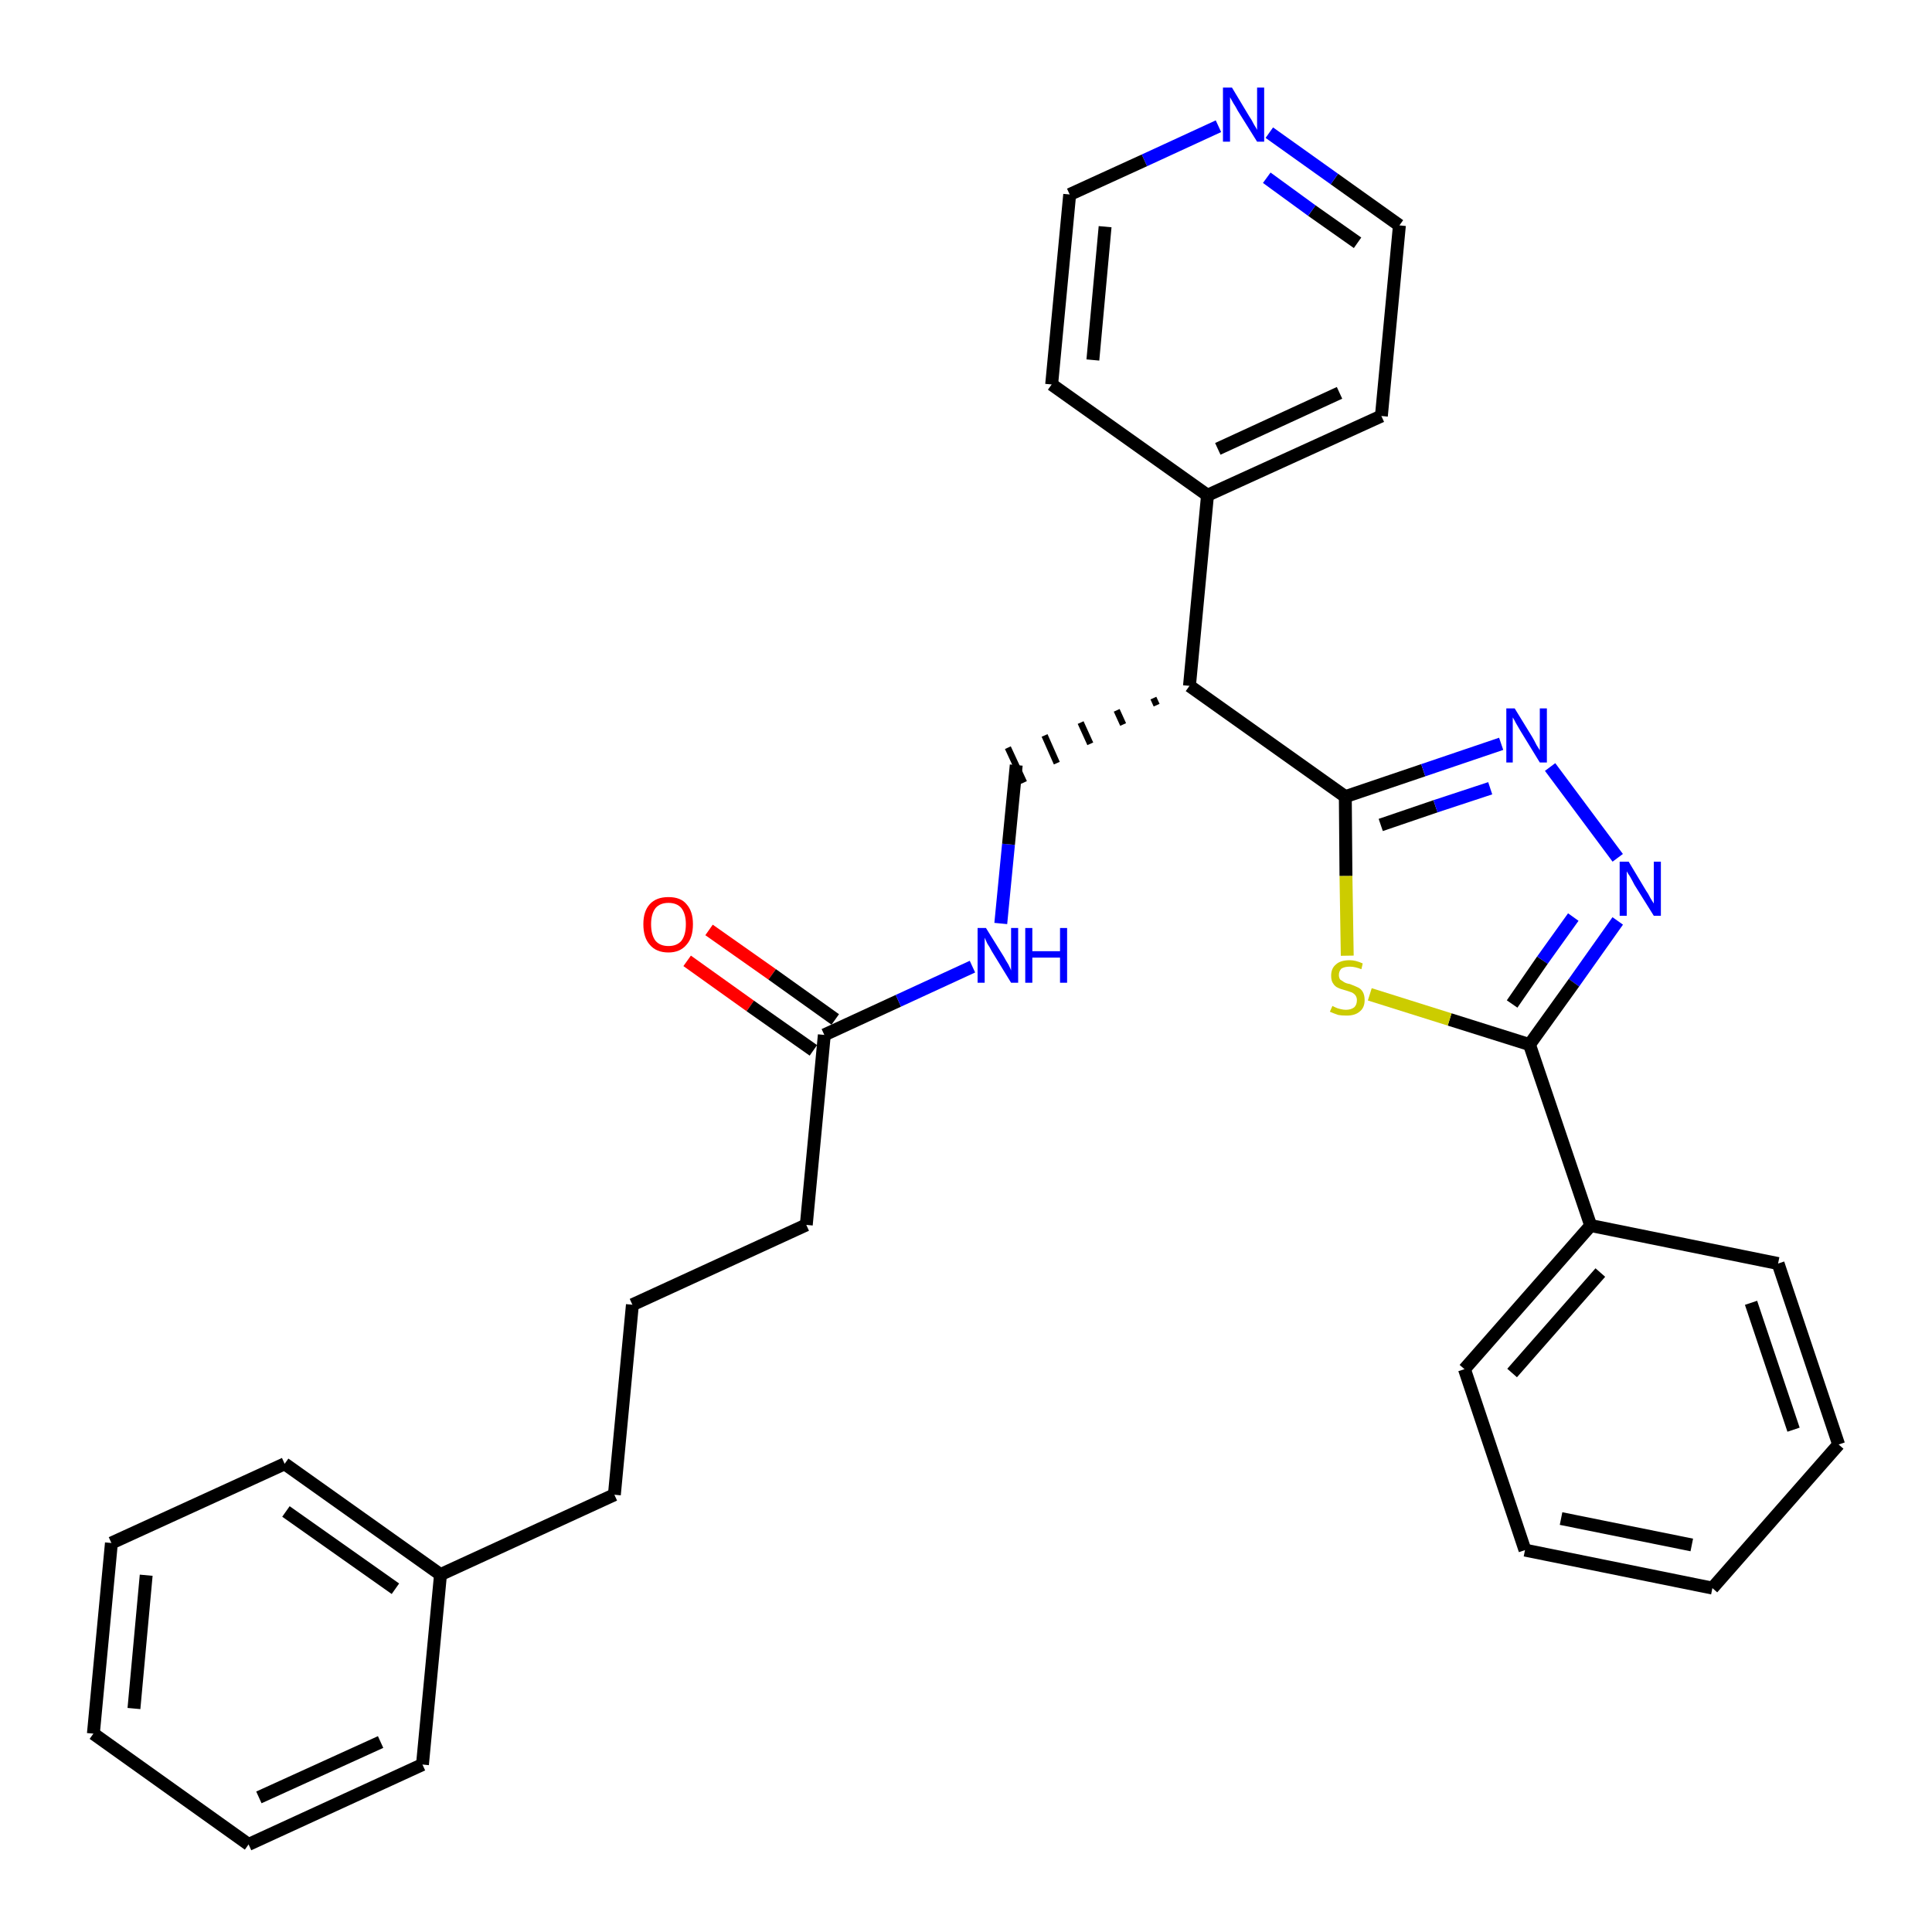 <?xml version='1.0' encoding='iso-8859-1'?>
<svg version='1.1' baseProfile='full'
              xmlns='http://www.w3.org/2000/svg'
                      xmlns:rdkit='http://www.rdkit.org/xml'
                      xmlns:xlink='http://www.w3.org/1999/xlink'
                  xml:space='preserve'
width='300px' height='300px' viewBox='0 0 300 300'>
<!-- END OF HEADER -->
<path class='bond-0 atom-0 atom-1' d='M 106.7,149.2 L 116.5,156.2' style='fill:none;fill-rule:evenodd;stroke:#FF0000;stroke-width:2.0px;stroke-linecap:butt;stroke-linejoin:miter;stroke-opacity:1' />
<path class='bond-0 atom-0 atom-1' d='M 116.5,156.2 L 126.3,163.1' style='fill:none;fill-rule:evenodd;stroke:#000000;stroke-width:2.0px;stroke-linecap:butt;stroke-linejoin:miter;stroke-opacity:1' />
<path class='bond-0 atom-0 atom-1' d='M 110.1,144.4 L 119.9,151.3' style='fill:none;fill-rule:evenodd;stroke:#FF0000;stroke-width:2.0px;stroke-linecap:butt;stroke-linejoin:miter;stroke-opacity:1' />
<path class='bond-0 atom-0 atom-1' d='M 119.9,151.3 L 129.7,158.3' style='fill:none;fill-rule:evenodd;stroke:#000000;stroke-width:2.0px;stroke-linecap:butt;stroke-linejoin:miter;stroke-opacity:1' />
<path class='bond-1 atom-1 atom-2' d='M 128.0,160.7 L 125.2,190.2' style='fill:none;fill-rule:evenodd;stroke:#000000;stroke-width:2.0px;stroke-linecap:butt;stroke-linejoin:miter;stroke-opacity:1' />
<path class='bond-10 atom-1 atom-11' d='M 128.0,160.7 L 139.5,155.4' style='fill:none;fill-rule:evenodd;stroke:#000000;stroke-width:2.0px;stroke-linecap:butt;stroke-linejoin:miter;stroke-opacity:1' />
<path class='bond-10 atom-1 atom-11' d='M 139.5,155.4 L 151.0,150.1' style='fill:none;fill-rule:evenodd;stroke:#0000FF;stroke-width:2.0px;stroke-linecap:butt;stroke-linejoin:miter;stroke-opacity:1' />
<path class='bond-2 atom-2 atom-3' d='M 125.2,190.2 L 98.2,202.6' style='fill:none;fill-rule:evenodd;stroke:#000000;stroke-width:2.0px;stroke-linecap:butt;stroke-linejoin:miter;stroke-opacity:1' />
<path class='bond-3 atom-3 atom-4' d='M 98.2,202.6 L 95.4,232.1' style='fill:none;fill-rule:evenodd;stroke:#000000;stroke-width:2.0px;stroke-linecap:butt;stroke-linejoin:miter;stroke-opacity:1' />
<path class='bond-4 atom-4 atom-5' d='M 95.4,232.1 L 68.4,244.5' style='fill:none;fill-rule:evenodd;stroke:#000000;stroke-width:2.0px;stroke-linecap:butt;stroke-linejoin:miter;stroke-opacity:1' />
<path class='bond-5 atom-5 atom-6' d='M 68.4,244.5 L 44.2,227.3' style='fill:none;fill-rule:evenodd;stroke:#000000;stroke-width:2.0px;stroke-linecap:butt;stroke-linejoin:miter;stroke-opacity:1' />
<path class='bond-5 atom-5 atom-6' d='M 61.4,246.7 L 44.4,234.7' style='fill:none;fill-rule:evenodd;stroke:#000000;stroke-width:2.0px;stroke-linecap:butt;stroke-linejoin:miter;stroke-opacity:1' />
<path class='bond-30 atom-10 atom-5' d='M 65.6,274.0 L 68.4,244.5' style='fill:none;fill-rule:evenodd;stroke:#000000;stroke-width:2.0px;stroke-linecap:butt;stroke-linejoin:miter;stroke-opacity:1' />
<path class='bond-6 atom-6 atom-7' d='M 44.2,227.3 L 17.3,239.6' style='fill:none;fill-rule:evenodd;stroke:#000000;stroke-width:2.0px;stroke-linecap:butt;stroke-linejoin:miter;stroke-opacity:1' />
<path class='bond-7 atom-7 atom-8' d='M 17.3,239.6 L 14.5,269.2' style='fill:none;fill-rule:evenodd;stroke:#000000;stroke-width:2.0px;stroke-linecap:butt;stroke-linejoin:miter;stroke-opacity:1' />
<path class='bond-7 atom-7 atom-8' d='M 22.7,244.6 L 20.8,265.3' style='fill:none;fill-rule:evenodd;stroke:#000000;stroke-width:2.0px;stroke-linecap:butt;stroke-linejoin:miter;stroke-opacity:1' />
<path class='bond-8 atom-8 atom-9' d='M 14.5,269.2 L 38.6,286.4' style='fill:none;fill-rule:evenodd;stroke:#000000;stroke-width:2.0px;stroke-linecap:butt;stroke-linejoin:miter;stroke-opacity:1' />
<path class='bond-9 atom-9 atom-10' d='M 38.6,286.4 L 65.6,274.0' style='fill:none;fill-rule:evenodd;stroke:#000000;stroke-width:2.0px;stroke-linecap:butt;stroke-linejoin:miter;stroke-opacity:1' />
<path class='bond-9 atom-9 atom-10' d='M 40.2,279.1 L 59.1,270.5' style='fill:none;fill-rule:evenodd;stroke:#000000;stroke-width:2.0px;stroke-linecap:butt;stroke-linejoin:miter;stroke-opacity:1' />
<path class='bond-11 atom-11 atom-12' d='M 155.4,143.4 L 156.6,131.1' style='fill:none;fill-rule:evenodd;stroke:#0000FF;stroke-width:2.0px;stroke-linecap:butt;stroke-linejoin:miter;stroke-opacity:1' />
<path class='bond-11 atom-11 atom-12' d='M 156.6,131.1 L 157.8,118.8' style='fill:none;fill-rule:evenodd;stroke:#000000;stroke-width:2.0px;stroke-linecap:butt;stroke-linejoin:miter;stroke-opacity:1' />
<path class='bond-12 atom-13 atom-12' d='M 179.1,108.4 L 179.6,109.5' style='fill:none;fill-rule:evenodd;stroke:#000000;stroke-width:1.0px;stroke-linecap:butt;stroke-linejoin:miter;stroke-opacity:1' />
<path class='bond-12 atom-13 atom-12' d='M 173.4,110.3 L 174.4,112.5' style='fill:none;fill-rule:evenodd;stroke:#000000;stroke-width:1.0px;stroke-linecap:butt;stroke-linejoin:miter;stroke-opacity:1' />
<path class='bond-12 atom-13 atom-12' d='M 167.8,112.2 L 169.3,115.5' style='fill:none;fill-rule:evenodd;stroke:#000000;stroke-width:1.0px;stroke-linecap:butt;stroke-linejoin:miter;stroke-opacity:1' />
<path class='bond-12 atom-13 atom-12' d='M 162.2,114.2 L 164.1,118.5' style='fill:none;fill-rule:evenodd;stroke:#000000;stroke-width:1.0px;stroke-linecap:butt;stroke-linejoin:miter;stroke-opacity:1' />
<path class='bond-12 atom-13 atom-12' d='M 156.5,116.1 L 159.0,121.5' style='fill:none;fill-rule:evenodd;stroke:#000000;stroke-width:1.0px;stroke-linecap:butt;stroke-linejoin:miter;stroke-opacity:1' />
<path class='bond-13 atom-13 atom-14' d='M 184.7,106.5 L 187.5,76.9' style='fill:none;fill-rule:evenodd;stroke:#000000;stroke-width:2.0px;stroke-linecap:butt;stroke-linejoin:miter;stroke-opacity:1' />
<path class='bond-19 atom-13 atom-20' d='M 184.7,106.5 L 208.9,123.7' style='fill:none;fill-rule:evenodd;stroke:#000000;stroke-width:2.0px;stroke-linecap:butt;stroke-linejoin:miter;stroke-opacity:1' />
<path class='bond-14 atom-14 atom-15' d='M 187.5,76.9 L 214.5,64.6' style='fill:none;fill-rule:evenodd;stroke:#000000;stroke-width:2.0px;stroke-linecap:butt;stroke-linejoin:miter;stroke-opacity:1' />
<path class='bond-14 atom-14 atom-15' d='M 189.1,69.7 L 208.0,61.0' style='fill:none;fill-rule:evenodd;stroke:#000000;stroke-width:2.0px;stroke-linecap:butt;stroke-linejoin:miter;stroke-opacity:1' />
<path class='bond-31 atom-19 atom-14' d='M 163.3,59.7 L 187.5,76.9' style='fill:none;fill-rule:evenodd;stroke:#000000;stroke-width:2.0px;stroke-linecap:butt;stroke-linejoin:miter;stroke-opacity:1' />
<path class='bond-15 atom-15 atom-16' d='M 214.5,64.6 L 217.3,35.0' style='fill:none;fill-rule:evenodd;stroke:#000000;stroke-width:2.0px;stroke-linecap:butt;stroke-linejoin:miter;stroke-opacity:1' />
<path class='bond-16 atom-16 atom-17' d='M 217.3,35.0 L 207.2,27.8' style='fill:none;fill-rule:evenodd;stroke:#000000;stroke-width:2.0px;stroke-linecap:butt;stroke-linejoin:miter;stroke-opacity:1' />
<path class='bond-16 atom-16 atom-17' d='M 207.2,27.8 L 197.1,20.6' style='fill:none;fill-rule:evenodd;stroke:#0000FF;stroke-width:2.0px;stroke-linecap:butt;stroke-linejoin:miter;stroke-opacity:1' />
<path class='bond-16 atom-16 atom-17' d='M 210.8,37.7 L 203.7,32.7' style='fill:none;fill-rule:evenodd;stroke:#000000;stroke-width:2.0px;stroke-linecap:butt;stroke-linejoin:miter;stroke-opacity:1' />
<path class='bond-16 atom-16 atom-17' d='M 203.7,32.7 L 196.7,27.6' style='fill:none;fill-rule:evenodd;stroke:#0000FF;stroke-width:2.0px;stroke-linecap:butt;stroke-linejoin:miter;stroke-opacity:1' />
<path class='bond-17 atom-17 atom-18' d='M 189.2,19.6 L 177.7,24.9' style='fill:none;fill-rule:evenodd;stroke:#0000FF;stroke-width:2.0px;stroke-linecap:butt;stroke-linejoin:miter;stroke-opacity:1' />
<path class='bond-17 atom-17 atom-18' d='M 177.7,24.9 L 166.1,30.2' style='fill:none;fill-rule:evenodd;stroke:#000000;stroke-width:2.0px;stroke-linecap:butt;stroke-linejoin:miter;stroke-opacity:1' />
<path class='bond-18 atom-18 atom-19' d='M 166.1,30.2 L 163.3,59.7' style='fill:none;fill-rule:evenodd;stroke:#000000;stroke-width:2.0px;stroke-linecap:butt;stroke-linejoin:miter;stroke-opacity:1' />
<path class='bond-18 atom-18 atom-19' d='M 171.6,35.2 L 169.7,55.9' style='fill:none;fill-rule:evenodd;stroke:#000000;stroke-width:2.0px;stroke-linecap:butt;stroke-linejoin:miter;stroke-opacity:1' />
<path class='bond-20 atom-20 atom-21' d='M 208.9,123.7 L 221.0,119.6' style='fill:none;fill-rule:evenodd;stroke:#000000;stroke-width:2.0px;stroke-linecap:butt;stroke-linejoin:miter;stroke-opacity:1' />
<path class='bond-20 atom-20 atom-21' d='M 221.0,119.6 L 233.1,115.5' style='fill:none;fill-rule:evenodd;stroke:#0000FF;stroke-width:2.0px;stroke-linecap:butt;stroke-linejoin:miter;stroke-opacity:1' />
<path class='bond-20 atom-20 atom-21' d='M 214.4,128.1 L 222.9,125.2' style='fill:none;fill-rule:evenodd;stroke:#000000;stroke-width:2.0px;stroke-linecap:butt;stroke-linejoin:miter;stroke-opacity:1' />
<path class='bond-20 atom-20 atom-21' d='M 222.9,125.2 L 231.4,122.4' style='fill:none;fill-rule:evenodd;stroke:#0000FF;stroke-width:2.0px;stroke-linecap:butt;stroke-linejoin:miter;stroke-opacity:1' />
<path class='bond-32 atom-30 atom-20' d='M 209.2,148.4 L 209.0,136.0' style='fill:none;fill-rule:evenodd;stroke:#CCCC00;stroke-width:2.0px;stroke-linecap:butt;stroke-linejoin:miter;stroke-opacity:1' />
<path class='bond-32 atom-30 atom-20' d='M 209.0,136.0 L 208.9,123.7' style='fill:none;fill-rule:evenodd;stroke:#000000;stroke-width:2.0px;stroke-linecap:butt;stroke-linejoin:miter;stroke-opacity:1' />
<path class='bond-21 atom-21 atom-22' d='M 240.7,119.1 L 251.2,133.2' style='fill:none;fill-rule:evenodd;stroke:#0000FF;stroke-width:2.0px;stroke-linecap:butt;stroke-linejoin:miter;stroke-opacity:1' />
<path class='bond-22 atom-22 atom-23' d='M 251.2,143.0 L 244.4,152.6' style='fill:none;fill-rule:evenodd;stroke:#0000FF;stroke-width:2.0px;stroke-linecap:butt;stroke-linejoin:miter;stroke-opacity:1' />
<path class='bond-22 atom-22 atom-23' d='M 244.4,152.6 L 237.5,162.2' style='fill:none;fill-rule:evenodd;stroke:#000000;stroke-width:2.0px;stroke-linecap:butt;stroke-linejoin:miter;stroke-opacity:1' />
<path class='bond-22 atom-22 atom-23' d='M 244.3,142.4 L 239.5,149.1' style='fill:none;fill-rule:evenodd;stroke:#0000FF;stroke-width:2.0px;stroke-linecap:butt;stroke-linejoin:miter;stroke-opacity:1' />
<path class='bond-22 atom-22 atom-23' d='M 239.5,149.1 L 234.8,155.9' style='fill:none;fill-rule:evenodd;stroke:#000000;stroke-width:2.0px;stroke-linecap:butt;stroke-linejoin:miter;stroke-opacity:1' />
<path class='bond-23 atom-23 atom-24' d='M 237.5,162.2 L 247.0,190.3' style='fill:none;fill-rule:evenodd;stroke:#000000;stroke-width:2.0px;stroke-linecap:butt;stroke-linejoin:miter;stroke-opacity:1' />
<path class='bond-29 atom-23 atom-30' d='M 237.5,162.2 L 225.1,158.3' style='fill:none;fill-rule:evenodd;stroke:#000000;stroke-width:2.0px;stroke-linecap:butt;stroke-linejoin:miter;stroke-opacity:1' />
<path class='bond-29 atom-23 atom-30' d='M 225.1,158.3 L 212.7,154.4' style='fill:none;fill-rule:evenodd;stroke:#CCCC00;stroke-width:2.0px;stroke-linecap:butt;stroke-linejoin:miter;stroke-opacity:1' />
<path class='bond-24 atom-24 atom-25' d='M 247.0,190.3 L 227.4,212.6' style='fill:none;fill-rule:evenodd;stroke:#000000;stroke-width:2.0px;stroke-linecap:butt;stroke-linejoin:miter;stroke-opacity:1' />
<path class='bond-24 atom-24 atom-25' d='M 248.5,197.6 L 234.8,213.2' style='fill:none;fill-rule:evenodd;stroke:#000000;stroke-width:2.0px;stroke-linecap:butt;stroke-linejoin:miter;stroke-opacity:1' />
<path class='bond-33 atom-29 atom-24' d='M 276.1,196.2 L 247.0,190.3' style='fill:none;fill-rule:evenodd;stroke:#000000;stroke-width:2.0px;stroke-linecap:butt;stroke-linejoin:miter;stroke-opacity:1' />
<path class='bond-25 atom-25 atom-26' d='M 227.4,212.6 L 236.8,240.7' style='fill:none;fill-rule:evenodd;stroke:#000000;stroke-width:2.0px;stroke-linecap:butt;stroke-linejoin:miter;stroke-opacity:1' />
<path class='bond-26 atom-26 atom-27' d='M 236.8,240.7 L 265.9,246.6' style='fill:none;fill-rule:evenodd;stroke:#000000;stroke-width:2.0px;stroke-linecap:butt;stroke-linejoin:miter;stroke-opacity:1' />
<path class='bond-26 atom-26 atom-27' d='M 242.4,235.8 L 262.7,239.9' style='fill:none;fill-rule:evenodd;stroke:#000000;stroke-width:2.0px;stroke-linecap:butt;stroke-linejoin:miter;stroke-opacity:1' />
<path class='bond-27 atom-27 atom-28' d='M 265.9,246.6 L 285.5,224.3' style='fill:none;fill-rule:evenodd;stroke:#000000;stroke-width:2.0px;stroke-linecap:butt;stroke-linejoin:miter;stroke-opacity:1' />
<path class='bond-28 atom-28 atom-29' d='M 285.5,224.3 L 276.1,196.2' style='fill:none;fill-rule:evenodd;stroke:#000000;stroke-width:2.0px;stroke-linecap:butt;stroke-linejoin:miter;stroke-opacity:1' />
<path class='bond-28 atom-28 atom-29' d='M 278.5,222.0 L 271.9,202.3' style='fill:none;fill-rule:evenodd;stroke:#000000;stroke-width:2.0px;stroke-linecap:butt;stroke-linejoin:miter;stroke-opacity:1' />
<path  class='atom-0' d='M 99.9 143.5
Q 99.9 141.5, 100.9 140.4
Q 101.9 139.3, 103.8 139.3
Q 105.7 139.3, 106.6 140.4
Q 107.6 141.5, 107.6 143.5
Q 107.6 145.6, 106.6 146.7
Q 105.6 147.9, 103.8 147.9
Q 101.9 147.9, 100.9 146.7
Q 99.9 145.6, 99.9 143.5
M 103.8 146.9
Q 105.1 146.9, 105.8 146.1
Q 106.5 145.2, 106.5 143.5
Q 106.5 141.9, 105.8 141.0
Q 105.1 140.2, 103.8 140.2
Q 102.5 140.2, 101.8 141.0
Q 101.1 141.9, 101.1 143.5
Q 101.1 145.2, 101.8 146.1
Q 102.5 146.9, 103.8 146.9
' fill='#FF0000'/>
<path  class='atom-11' d='M 153.1 144.1
L 155.9 148.6
Q 156.1 149.0, 156.6 149.8
Q 157.0 150.6, 157.0 150.7
L 157.0 144.1
L 158.1 144.1
L 158.1 152.6
L 157.0 152.6
L 154.0 147.7
Q 153.7 147.1, 153.3 146.5
Q 153.0 145.8, 152.9 145.6
L 152.9 152.6
L 151.8 152.6
L 151.8 144.1
L 153.1 144.1
' fill='#0000FF'/>
<path  class='atom-11' d='M 159.2 144.1
L 160.3 144.1
L 160.3 147.7
L 164.6 147.7
L 164.6 144.1
L 165.7 144.1
L 165.7 152.6
L 164.6 152.6
L 164.6 148.7
L 160.3 148.7
L 160.3 152.6
L 159.2 152.6
L 159.2 144.1
' fill='#0000FF'/>
<path  class='atom-17' d='M 191.3 13.6
L 194.0 18.1
Q 194.3 18.5, 194.7 19.3
Q 195.2 20.1, 195.2 20.2
L 195.2 13.6
L 196.3 13.6
L 196.3 22.0
L 195.2 22.0
L 192.2 17.2
Q 191.9 16.6, 191.5 16.0
Q 191.1 15.3, 191.0 15.1
L 191.0 22.0
L 189.9 22.0
L 189.9 13.6
L 191.3 13.6
' fill='#0000FF'/>
<path  class='atom-21' d='M 235.2 110.0
L 237.9 114.4
Q 238.2 114.9, 238.6 115.7
Q 239.1 116.5, 239.1 116.5
L 239.1 110.0
L 240.2 110.0
L 240.2 118.4
L 239.1 118.4
L 236.1 113.5
Q 235.8 113.0, 235.4 112.3
Q 235.1 111.7, 234.9 111.4
L 234.9 118.4
L 233.9 118.4
L 233.9 110.0
L 235.2 110.0
' fill='#0000FF'/>
<path  class='atom-22' d='M 252.9 133.8
L 255.6 138.3
Q 255.9 138.7, 256.3 139.5
Q 256.8 140.3, 256.8 140.3
L 256.8 133.8
L 257.9 133.8
L 257.9 142.2
L 256.8 142.2
L 253.8 137.4
Q 253.5 136.8, 253.1 136.1
Q 252.7 135.5, 252.6 135.3
L 252.6 142.2
L 251.5 142.2
L 251.5 133.8
L 252.9 133.8
' fill='#0000FF'/>
<path  class='atom-30' d='M 206.9 156.2
Q 206.9 156.2, 207.3 156.4
Q 207.7 156.6, 208.2 156.7
Q 208.6 156.8, 209.0 156.8
Q 209.8 156.8, 210.3 156.4
Q 210.7 156.0, 210.7 155.3
Q 210.7 154.9, 210.5 154.6
Q 210.3 154.3, 209.9 154.1
Q 209.6 154.0, 209.0 153.8
Q 208.2 153.6, 207.8 153.4
Q 207.3 153.2, 207.0 152.7
Q 206.7 152.3, 206.7 151.5
Q 206.7 150.4, 207.4 149.8
Q 208.1 149.1, 209.6 149.1
Q 210.5 149.1, 211.6 149.6
L 211.4 150.5
Q 210.4 150.1, 209.6 150.1
Q 208.8 150.1, 208.3 150.4
Q 207.9 150.8, 207.9 151.4
Q 207.9 151.8, 208.1 152.1
Q 208.4 152.3, 208.7 152.5
Q 209.0 152.7, 209.6 152.8
Q 210.4 153.1, 210.8 153.3
Q 211.3 153.5, 211.6 154.0
Q 211.9 154.5, 211.9 155.3
Q 211.9 156.5, 211.1 157.1
Q 210.4 157.7, 209.1 157.7
Q 208.3 157.7, 207.8 157.6
Q 207.2 157.4, 206.5 157.1
L 206.9 156.2
' fill='#CCCC00'/>
</svg>

